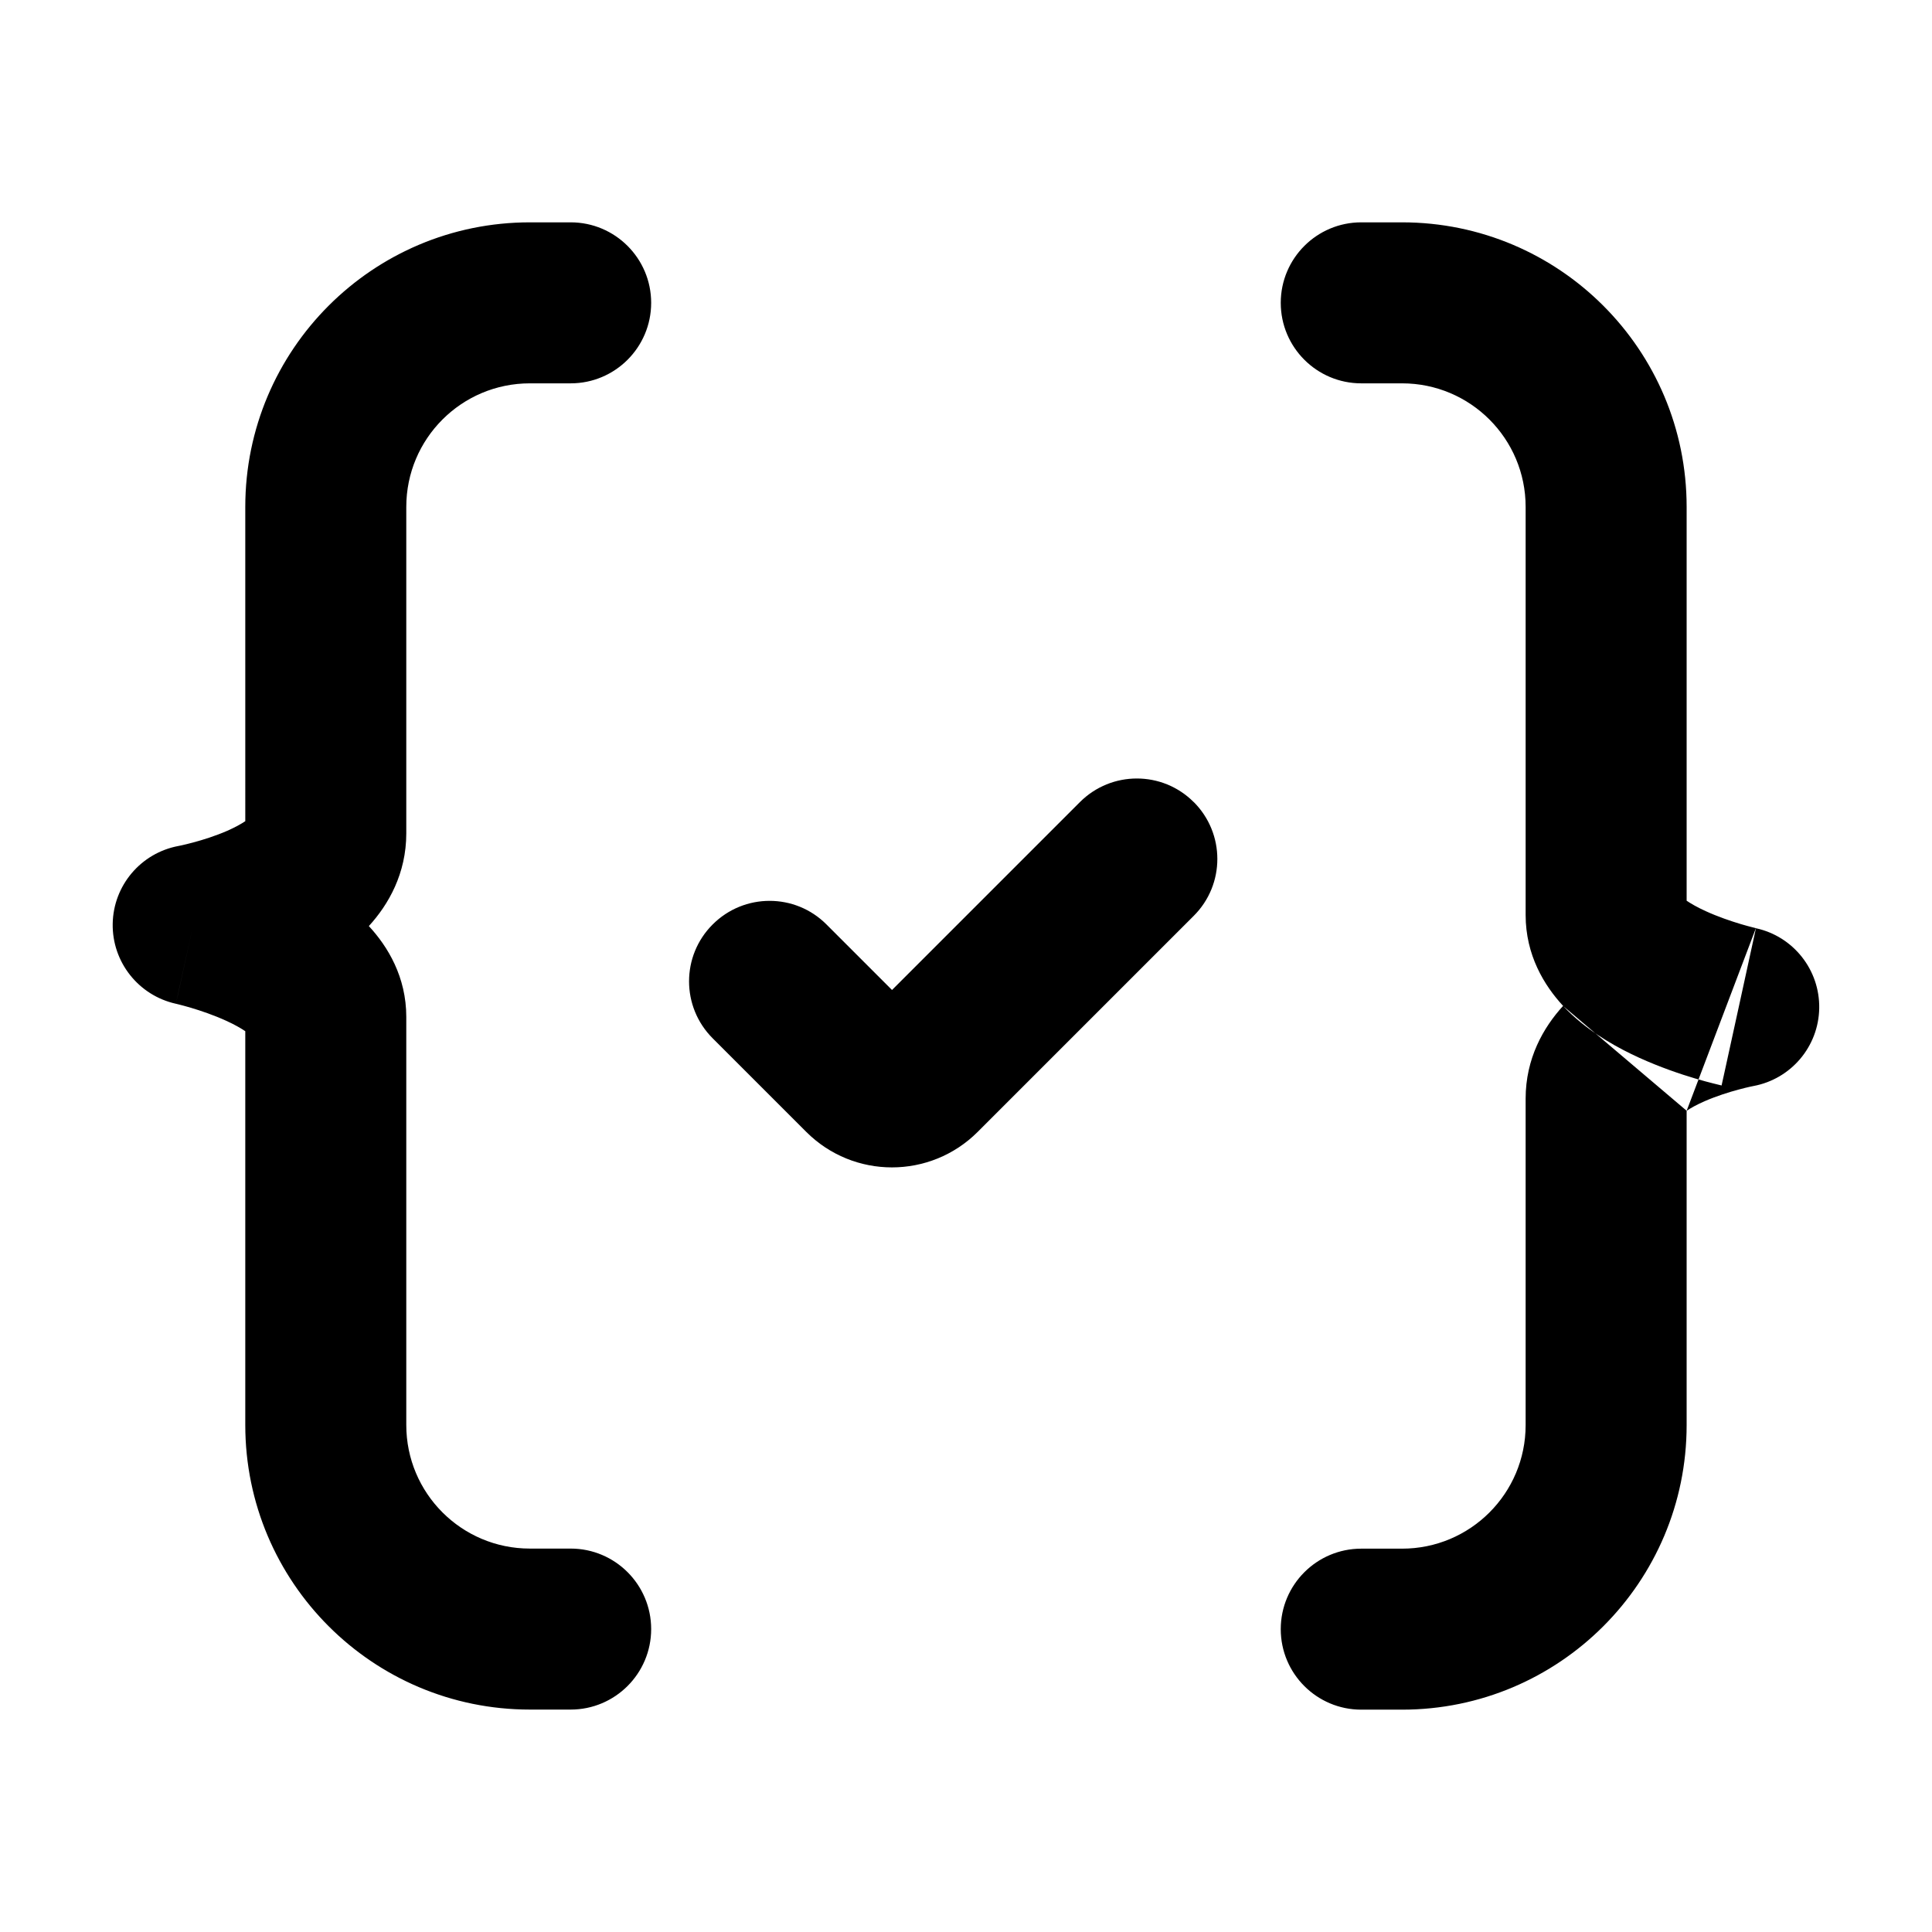 <svg fill="none" height="24" viewBox="0 0 24 24" width="24" xmlns="http://www.w3.org/2000/svg"><path clip-rule="evenodd" d="m3.047 6.297c0-1.952 1.583-3.535 3.535-3.535h.507c.552 0 1 .448 1 1 0 .552-.448 1-1 1h-.507c-.848 0-1.535.687-1.535 1.535v4.055c0 .5-.221.885-.465 1.152.235.254.465.631.465 1.129v5.069c0 .848.687 1.535 1.535 1.535h.507c.552 0 1 .448 1 1s-.448 1-1 1h-.507c-1.952 0-3.535-1.583-3.535-3.535v-4.892c-.053-.036-.132-.082-.238-.13-.151-.069-.31-.123-.437-.161-.062-.018-.113-.032-.146-.04-.017-.004-.029-.007-.036-.009l-.005-.001c-.464-.103-.793-.518-.785-.994.008-.475.35-.879.817-.966l.005-.001c.006-.001.018-.004.034-.007.032-.007.082-.019.142-.035.124-.033.279-.082.424-.145.102-.045.176-.087.225-.12zm-.648 5.196c-.213.977-.214.977-.214.977-0 0 0 0 0 0zm13.511-7.731c0-.552.448-1 1-1h.507c1.952 0 3.535 1.583 3.535 3.535v4.892c.053.036.132.082.238.13.151.069.31.123.437.161.062.018.113.032.146.04.017.004.029.007.036.009l.004.001c-0 0 0 0-.213.977s-.214.977-.214.977l-.002-0-.003-.001-.007-.002-.021-.005c-.017-.004-.041-.01-.069-.017-.057-.014-.135-.035-.227-.062-.182-.054-.434-.139-.696-.258-.252-.115-.566-.286-.833-.533-.037-.034-.074-.071-.111-.111-.235-.254-.465-.631-.465-1.129v-5.069c0-.848-.687-1.535-1.535-1.535h-.507c-.552 0-1-.448-1-1zm5.042 10.036v3.905c0 1.952-1.583 3.535-3.535 3.535h-.507c-.552 0-1-.448-1-1s.448-1 1-1h.507c.848 0 1.535-.687 1.535-1.535v-4.055c0-.5.221-.885.465-1.152m1.535 1.303c.048-.033.122-.075.225-.12.145-.063.3-.112.424-.145.06-.016.11-.028.142-.035.005-.001.011-.002.015-.003.009-.002.015-.003.019-.004l.003-.001c-0 0 0 0 0 0 .001-0.0.002-0.0.002-0.0.467-.087.809-.49.817-.966.008-.476-.32-.892-.785-.994-0-0-.001-0-.002-0m-6.983-1.568c.391.391.391 1.024 0 1.414l-2.683 2.683c-.589.589-1.543.589-2.131 0l-1.162-1.162c-.391-.391-.391-1.024 0-1.414.391-.391 1.024-.391 1.414 0l.814.814 2.334-2.334c.391-.391 1.024-.391 1.414 0z" fill="currentColor" fill-rule="evenodd"/></svg>
